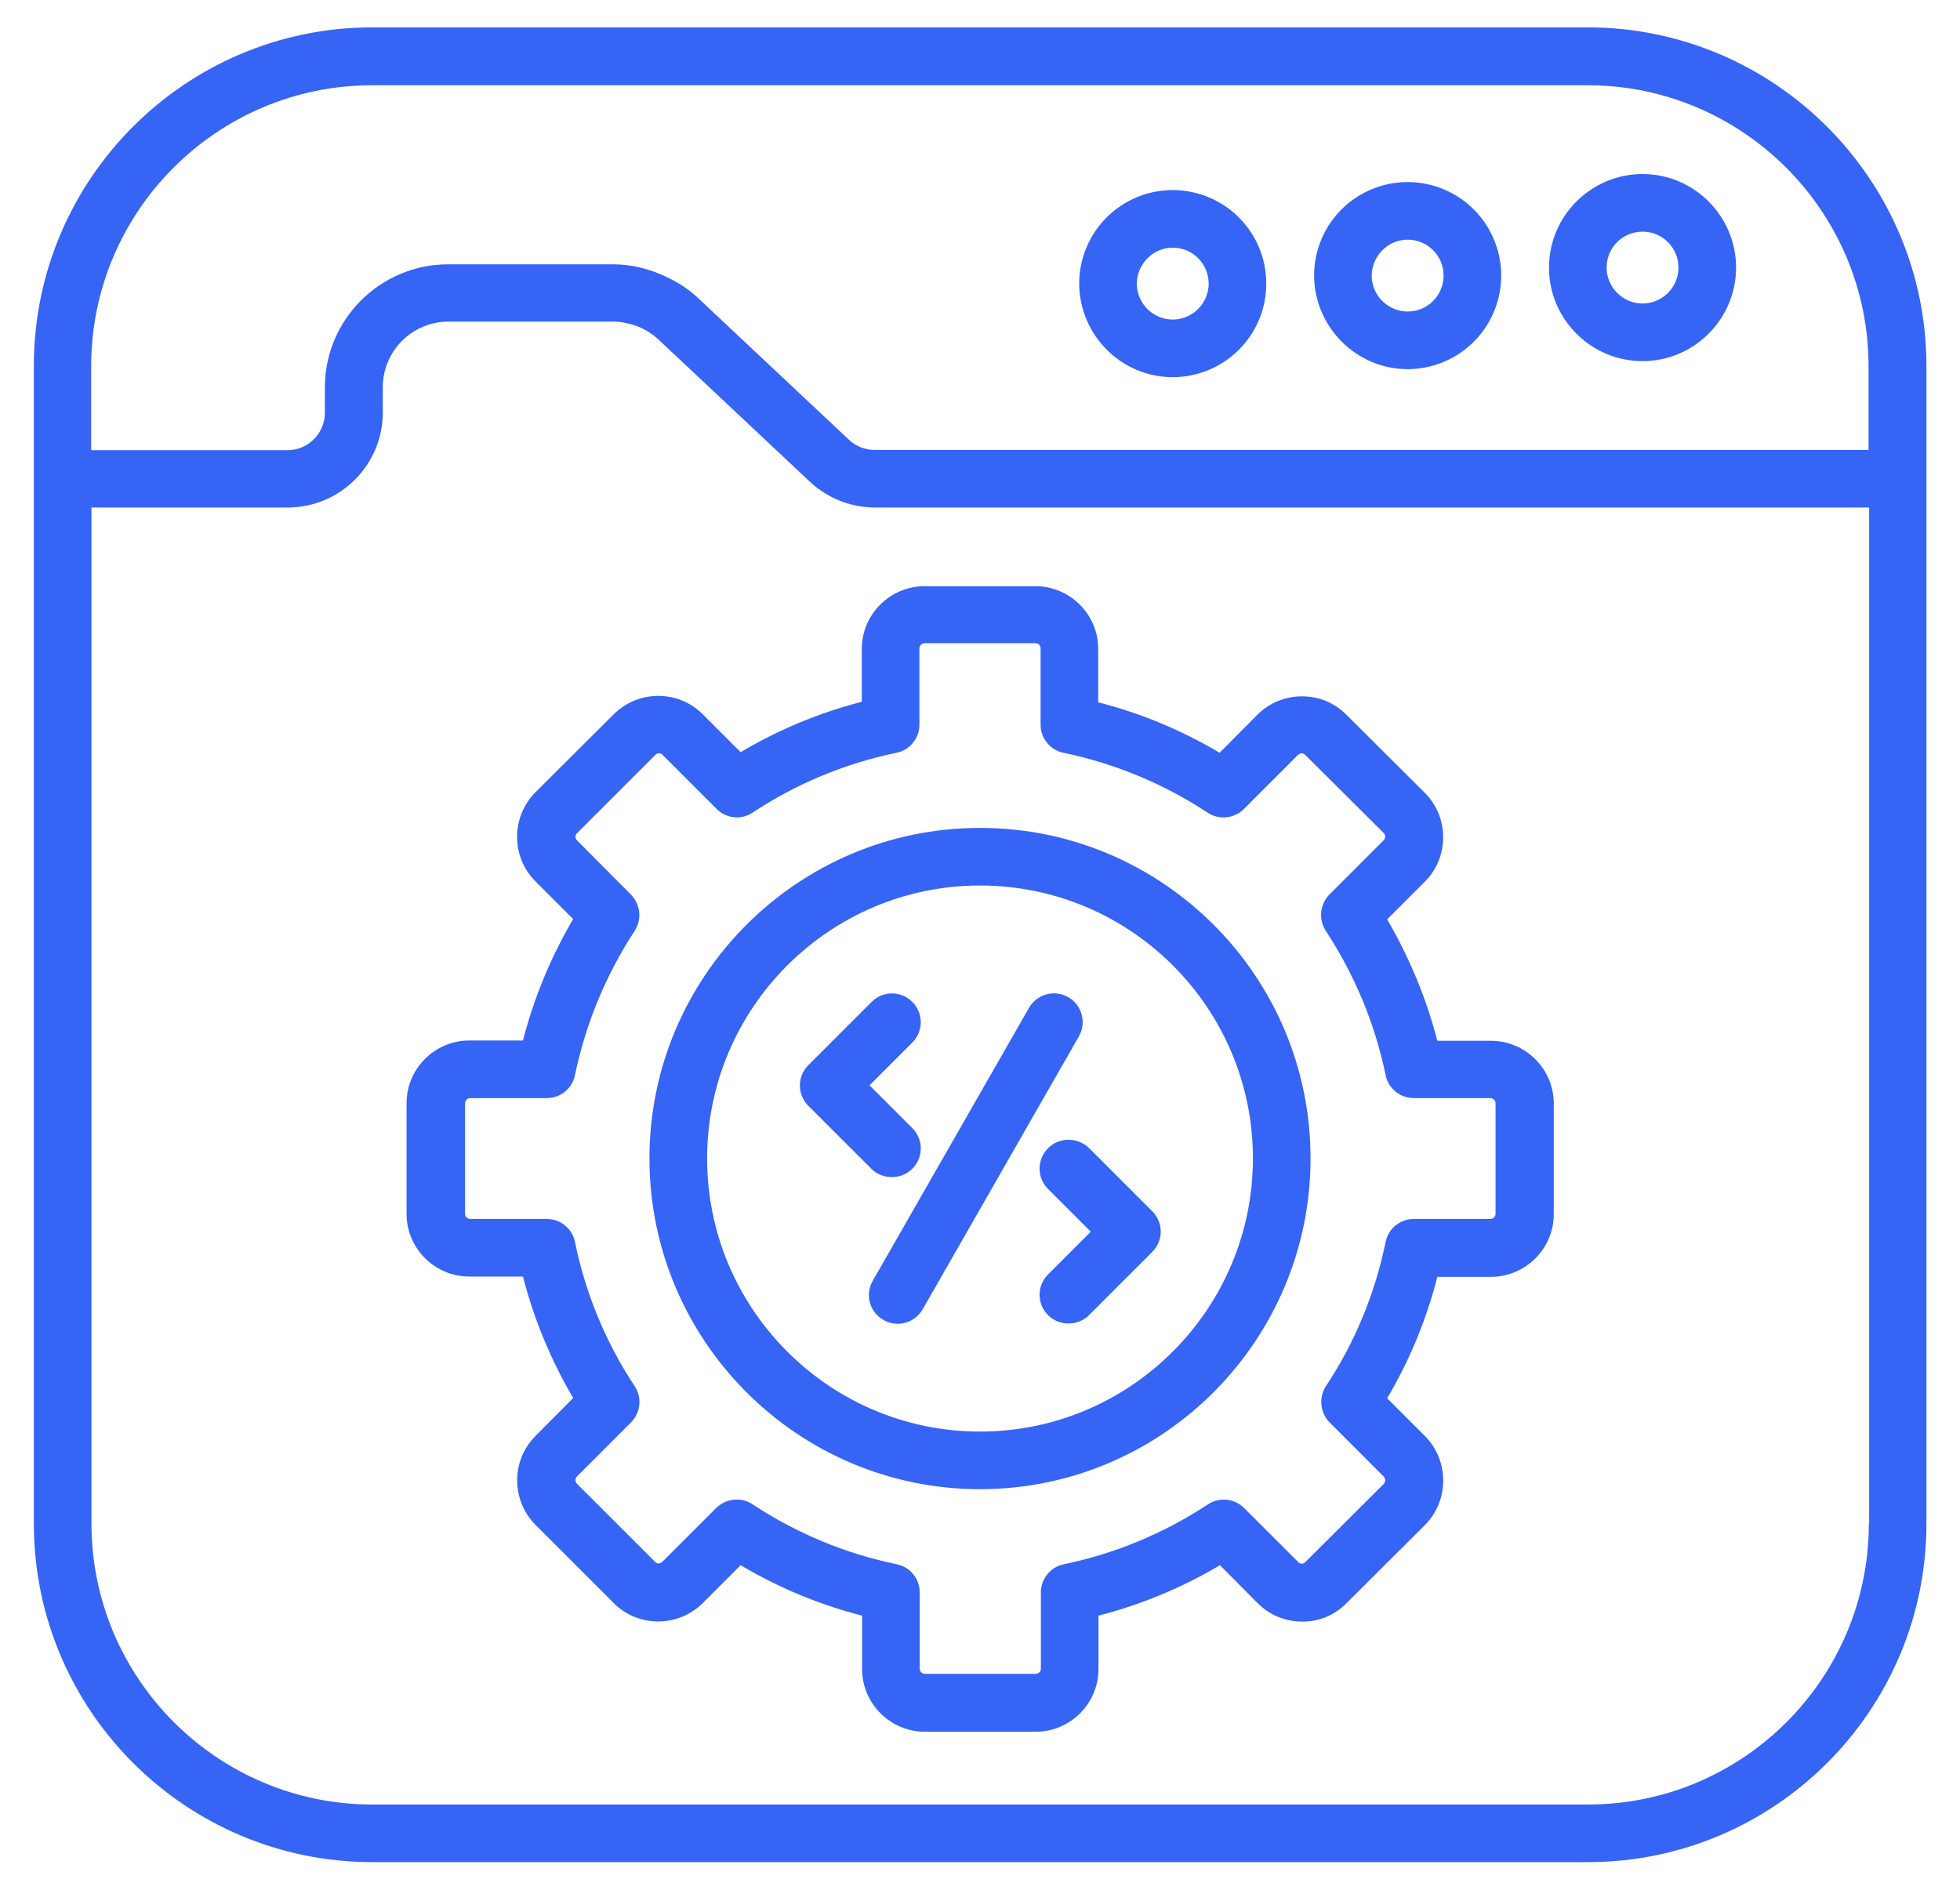 <svg width="56" height="54" viewBox="0 0 56 54" fill="none" xmlns="http://www.w3.org/2000/svg">
<path d="M45.36 0.782H10.64C5.303 0.782 0.967 5.117 0.967 10.454V43.537C0.967 48.874 5.303 53.21 10.64 53.21H45.368C50.706 53.21 55.041 48.874 55.041 43.537V10.463C55.041 5.126 50.697 0.782 45.36 0.782ZM2.605 10.463C2.605 6.034 6.211 2.436 10.632 2.436H45.36C49.789 2.436 53.387 6.042 53.387 10.463V12.856H24.988C24.716 12.856 24.453 12.754 24.258 12.567L23.461 11.82L19.931 8.503C19.659 8.248 19.346 8.053 19.015 7.901C18.548 7.68 18.047 7.553 17.513 7.553H12.804C10.861 7.553 9.282 9.131 9.282 11.074V11.795C9.282 12.38 8.807 12.864 8.213 12.864H2.605V10.463ZM53.395 43.537C53.395 47.966 49.798 51.564 45.368 51.564H10.64C6.211 51.564 2.613 47.958 2.613 43.537V14.502H8.222C9.715 14.502 10.937 13.288 10.937 11.787V11.065C10.937 10.03 11.777 9.19 12.812 9.19H17.521C17.733 9.19 17.945 9.233 18.149 9.301C18.395 9.385 18.616 9.521 18.811 9.699L23.138 13.764C23.52 14.12 23.987 14.357 24.487 14.451C24.657 14.485 24.827 14.502 24.996 14.502H53.404V43.537H53.395Z" fill="#3664F5"/>
<path d="M46.93 10.319C48.406 10.319 49.602 9.114 49.602 7.646C49.602 6.178 48.406 4.973 46.93 4.973C45.462 4.973 44.257 6.17 44.257 7.646C44.257 9.114 45.453 10.319 46.93 10.319ZM46.93 6.619C47.498 6.619 47.956 7.077 47.956 7.646C47.956 8.214 47.49 8.673 46.93 8.673C46.37 8.673 45.903 8.214 45.903 7.646C45.903 7.077 46.361 6.619 46.93 6.619ZM40.218 10.548C40.747 10.548 41.264 10.391 41.703 10.097C42.143 9.804 42.485 9.386 42.687 8.898C42.89 8.409 42.943 7.872 42.84 7.354C42.736 6.835 42.482 6.359 42.108 5.985C41.734 5.611 41.258 5.357 40.74 5.254C40.221 5.15 39.684 5.203 39.195 5.406C38.707 5.608 38.289 5.951 37.996 6.39C37.702 6.83 37.545 7.346 37.545 7.875C37.554 9.343 38.75 10.548 40.218 10.548ZM40.218 6.848C40.787 6.848 41.245 7.306 41.245 7.875C41.245 8.443 40.787 8.902 40.218 8.902C39.658 8.902 39.191 8.443 39.191 7.875C39.2 7.306 39.658 6.848 40.218 6.848ZM33.507 10.777C34.035 10.777 34.552 10.62 34.992 10.326C35.431 10.033 35.774 9.615 35.976 9.127C36.178 8.638 36.231 8.101 36.128 7.583C36.025 7.064 35.77 6.588 35.397 6.214C35.023 5.84 34.547 5.586 34.028 5.483C33.51 5.38 32.972 5.432 32.484 5.635C31.995 5.837 31.578 6.18 31.284 6.619C30.991 7.059 30.834 7.575 30.834 8.104C30.842 9.58 32.039 10.777 33.507 10.777ZM33.507 7.077C34.075 7.077 34.533 7.536 34.533 8.104C34.533 8.673 34.067 9.131 33.507 9.131C32.947 9.131 32.48 8.673 32.48 8.104C32.489 7.536 32.947 7.077 33.507 7.077ZM24.631 20.051C23.41 20.365 22.247 20.848 21.161 21.493L20.075 20.407C19.379 19.711 18.242 19.711 17.538 20.407L15.29 22.647C14.602 23.351 14.602 24.48 15.29 25.176L16.376 26.262C15.738 27.346 15.256 28.514 14.942 29.732H13.406C12.422 29.732 11.616 30.538 11.616 31.522V34.687C11.616 35.671 12.422 36.477 13.406 36.477H14.942C15.256 37.699 15.739 38.862 16.376 39.948L15.298 41.034C14.602 41.73 14.602 42.867 15.298 43.571L17.538 45.811C18.234 46.507 19.371 46.507 20.075 45.811L21.161 44.725C22.247 45.37 23.41 45.853 24.631 46.167V47.694C24.631 48.679 25.438 49.485 26.43 49.485H29.587C30.579 49.485 31.385 48.679 31.385 47.694V46.167C32.599 45.853 33.77 45.37 34.856 44.725L35.933 45.811C36.273 46.15 36.722 46.337 37.206 46.337H37.215C37.698 46.337 38.139 46.15 38.47 45.811L40.719 43.571C41.406 42.875 41.406 41.738 40.719 41.042L39.633 39.956C40.269 38.879 40.753 37.716 41.067 36.486H42.594C43.587 36.486 44.393 35.68 44.393 34.696V31.531C44.393 30.547 43.587 29.74 42.594 29.74H41.067C40.753 28.527 40.269 27.365 39.633 26.27L40.719 25.184C41.406 24.488 41.406 23.351 40.71 22.656L38.47 20.424C38.131 20.085 37.69 19.898 37.206 19.898H37.197C36.714 19.898 36.264 20.085 35.925 20.424L34.847 21.51C33.761 20.865 32.599 20.382 31.377 20.068V18.54C31.377 17.556 30.571 16.75 29.578 16.75H26.422C25.429 16.75 24.623 17.556 24.623 18.54V20.051H24.631ZM25.616 21.51C25.997 21.434 26.269 21.094 26.269 20.704V18.523C26.269 18.447 26.337 18.379 26.422 18.379H29.578C29.663 18.379 29.731 18.439 29.731 18.523V20.704C29.731 21.094 30.002 21.434 30.384 21.51C31.852 21.816 33.244 22.392 34.508 23.224C34.83 23.436 35.263 23.394 35.543 23.114L37.087 21.57C37.121 21.536 37.164 21.527 37.189 21.527C37.215 21.527 37.257 21.536 37.291 21.57L39.531 23.801C39.59 23.86 39.59 23.954 39.531 24.013L37.987 25.557C37.715 25.829 37.664 26.262 37.876 26.593C38.708 27.865 39.285 29.248 39.59 30.725C39.667 31.107 40.006 31.378 40.396 31.378H42.577C42.662 31.378 42.73 31.446 42.73 31.522V34.687C42.73 34.763 42.662 34.831 42.577 34.831H40.396C40.006 34.831 39.667 35.103 39.59 35.485C39.285 36.978 38.708 38.361 37.885 39.608C37.673 39.931 37.715 40.363 37.987 40.643L39.531 42.188C39.59 42.247 39.59 42.34 39.539 42.4L37.291 44.64C37.257 44.674 37.223 44.682 37.197 44.682C37.172 44.682 37.13 44.674 37.096 44.64L35.551 43.096C35.418 42.961 35.242 42.876 35.053 42.856C34.865 42.836 34.675 42.882 34.516 42.985C33.252 43.817 31.861 44.394 30.393 44.699C30.011 44.776 29.739 45.115 29.739 45.505V47.686C29.739 47.771 29.672 47.83 29.587 47.83H26.43C26.345 47.83 26.277 47.762 26.277 47.686V45.505C26.277 45.115 26.006 44.776 25.624 44.699C24.148 44.394 22.765 43.817 21.501 42.985C21.368 42.896 21.211 42.849 21.051 42.849C20.839 42.849 20.627 42.934 20.465 43.087L18.921 44.631C18.862 44.691 18.768 44.691 18.718 44.631L16.486 42.4C16.472 42.386 16.461 42.37 16.453 42.351C16.445 42.333 16.442 42.313 16.442 42.294C16.442 42.274 16.445 42.254 16.453 42.236C16.461 42.218 16.472 42.202 16.486 42.188L18.03 40.643C18.302 40.363 18.353 39.939 18.132 39.608C17.305 38.355 16.726 36.956 16.427 35.485C16.388 35.299 16.287 35.133 16.14 35.014C15.993 34.895 15.81 34.83 15.621 34.831H13.431C13.355 34.831 13.287 34.763 13.287 34.687V31.522C13.287 31.446 13.355 31.378 13.431 31.378H15.621C16.011 31.378 16.35 31.107 16.427 30.725C16.732 29.255 17.31 27.857 18.132 26.601C18.344 26.279 18.302 25.846 18.03 25.566L16.486 24.013C16.427 23.954 16.427 23.86 16.486 23.809L18.726 21.57C18.785 21.51 18.879 21.51 18.93 21.57L20.474 23.114C20.754 23.394 21.187 23.436 21.509 23.216C22.756 22.392 24.139 21.816 25.616 21.51Z" fill="#3664F5"/>
<path d="M18.556 33.101C18.556 38.31 22.79 42.553 28 42.553C33.21 42.553 37.444 38.31 37.444 33.101C37.444 27.891 33.21 23.657 28 23.657C22.79 23.657 18.556 27.899 18.556 33.101ZM28 25.303C32.302 25.303 35.798 28.799 35.798 33.101C35.798 37.402 32.302 40.907 28 40.907C23.698 40.907 20.203 37.402 20.203 33.101C20.203 28.807 23.698 25.303 28 25.303Z" fill="#3664F5"/>
<path d="M25.242 37.716C25.37 37.793 25.514 37.827 25.65 37.827C25.938 37.827 26.21 37.674 26.363 37.411L30.826 29.613C30.879 29.52 30.913 29.416 30.927 29.309C30.941 29.203 30.933 29.094 30.905 28.99C30.876 28.886 30.828 28.788 30.762 28.703C30.696 28.618 30.614 28.547 30.52 28.493C30.427 28.44 30.323 28.405 30.216 28.392C30.109 28.378 30.001 28.386 29.897 28.414C29.793 28.442 29.695 28.491 29.61 28.557C29.525 28.623 29.454 28.705 29.4 28.799L24.937 36.596C24.882 36.689 24.846 36.793 24.832 36.9C24.818 37.007 24.825 37.116 24.854 37.221C24.882 37.325 24.931 37.423 24.998 37.508C25.065 37.593 25.148 37.664 25.242 37.716ZM29.943 32.812C29.621 33.134 29.621 33.652 29.943 33.974L31.165 35.196L29.943 36.418C29.828 36.533 29.749 36.68 29.718 36.839C29.686 36.999 29.703 37.164 29.766 37.315C29.828 37.465 29.935 37.593 30.07 37.682C30.206 37.772 30.366 37.819 30.529 37.818C30.741 37.818 30.953 37.742 31.114 37.58L32.921 35.773C33.244 35.451 33.244 34.933 32.921 34.611L31.114 32.803C30.783 32.489 30.257 32.489 29.943 32.812ZM24.895 33.397C25.056 33.559 25.268 33.635 25.48 33.635C25.692 33.635 25.904 33.559 26.066 33.397C26.388 33.075 26.388 32.557 26.066 32.235L24.844 31.013L26.066 29.791C26.388 29.469 26.388 28.951 26.066 28.629C25.743 28.306 25.226 28.306 24.903 28.629L23.096 30.436C22.773 30.759 22.773 31.276 23.096 31.599L24.895 33.397Z" fill="#3664F5"/>
</svg>

